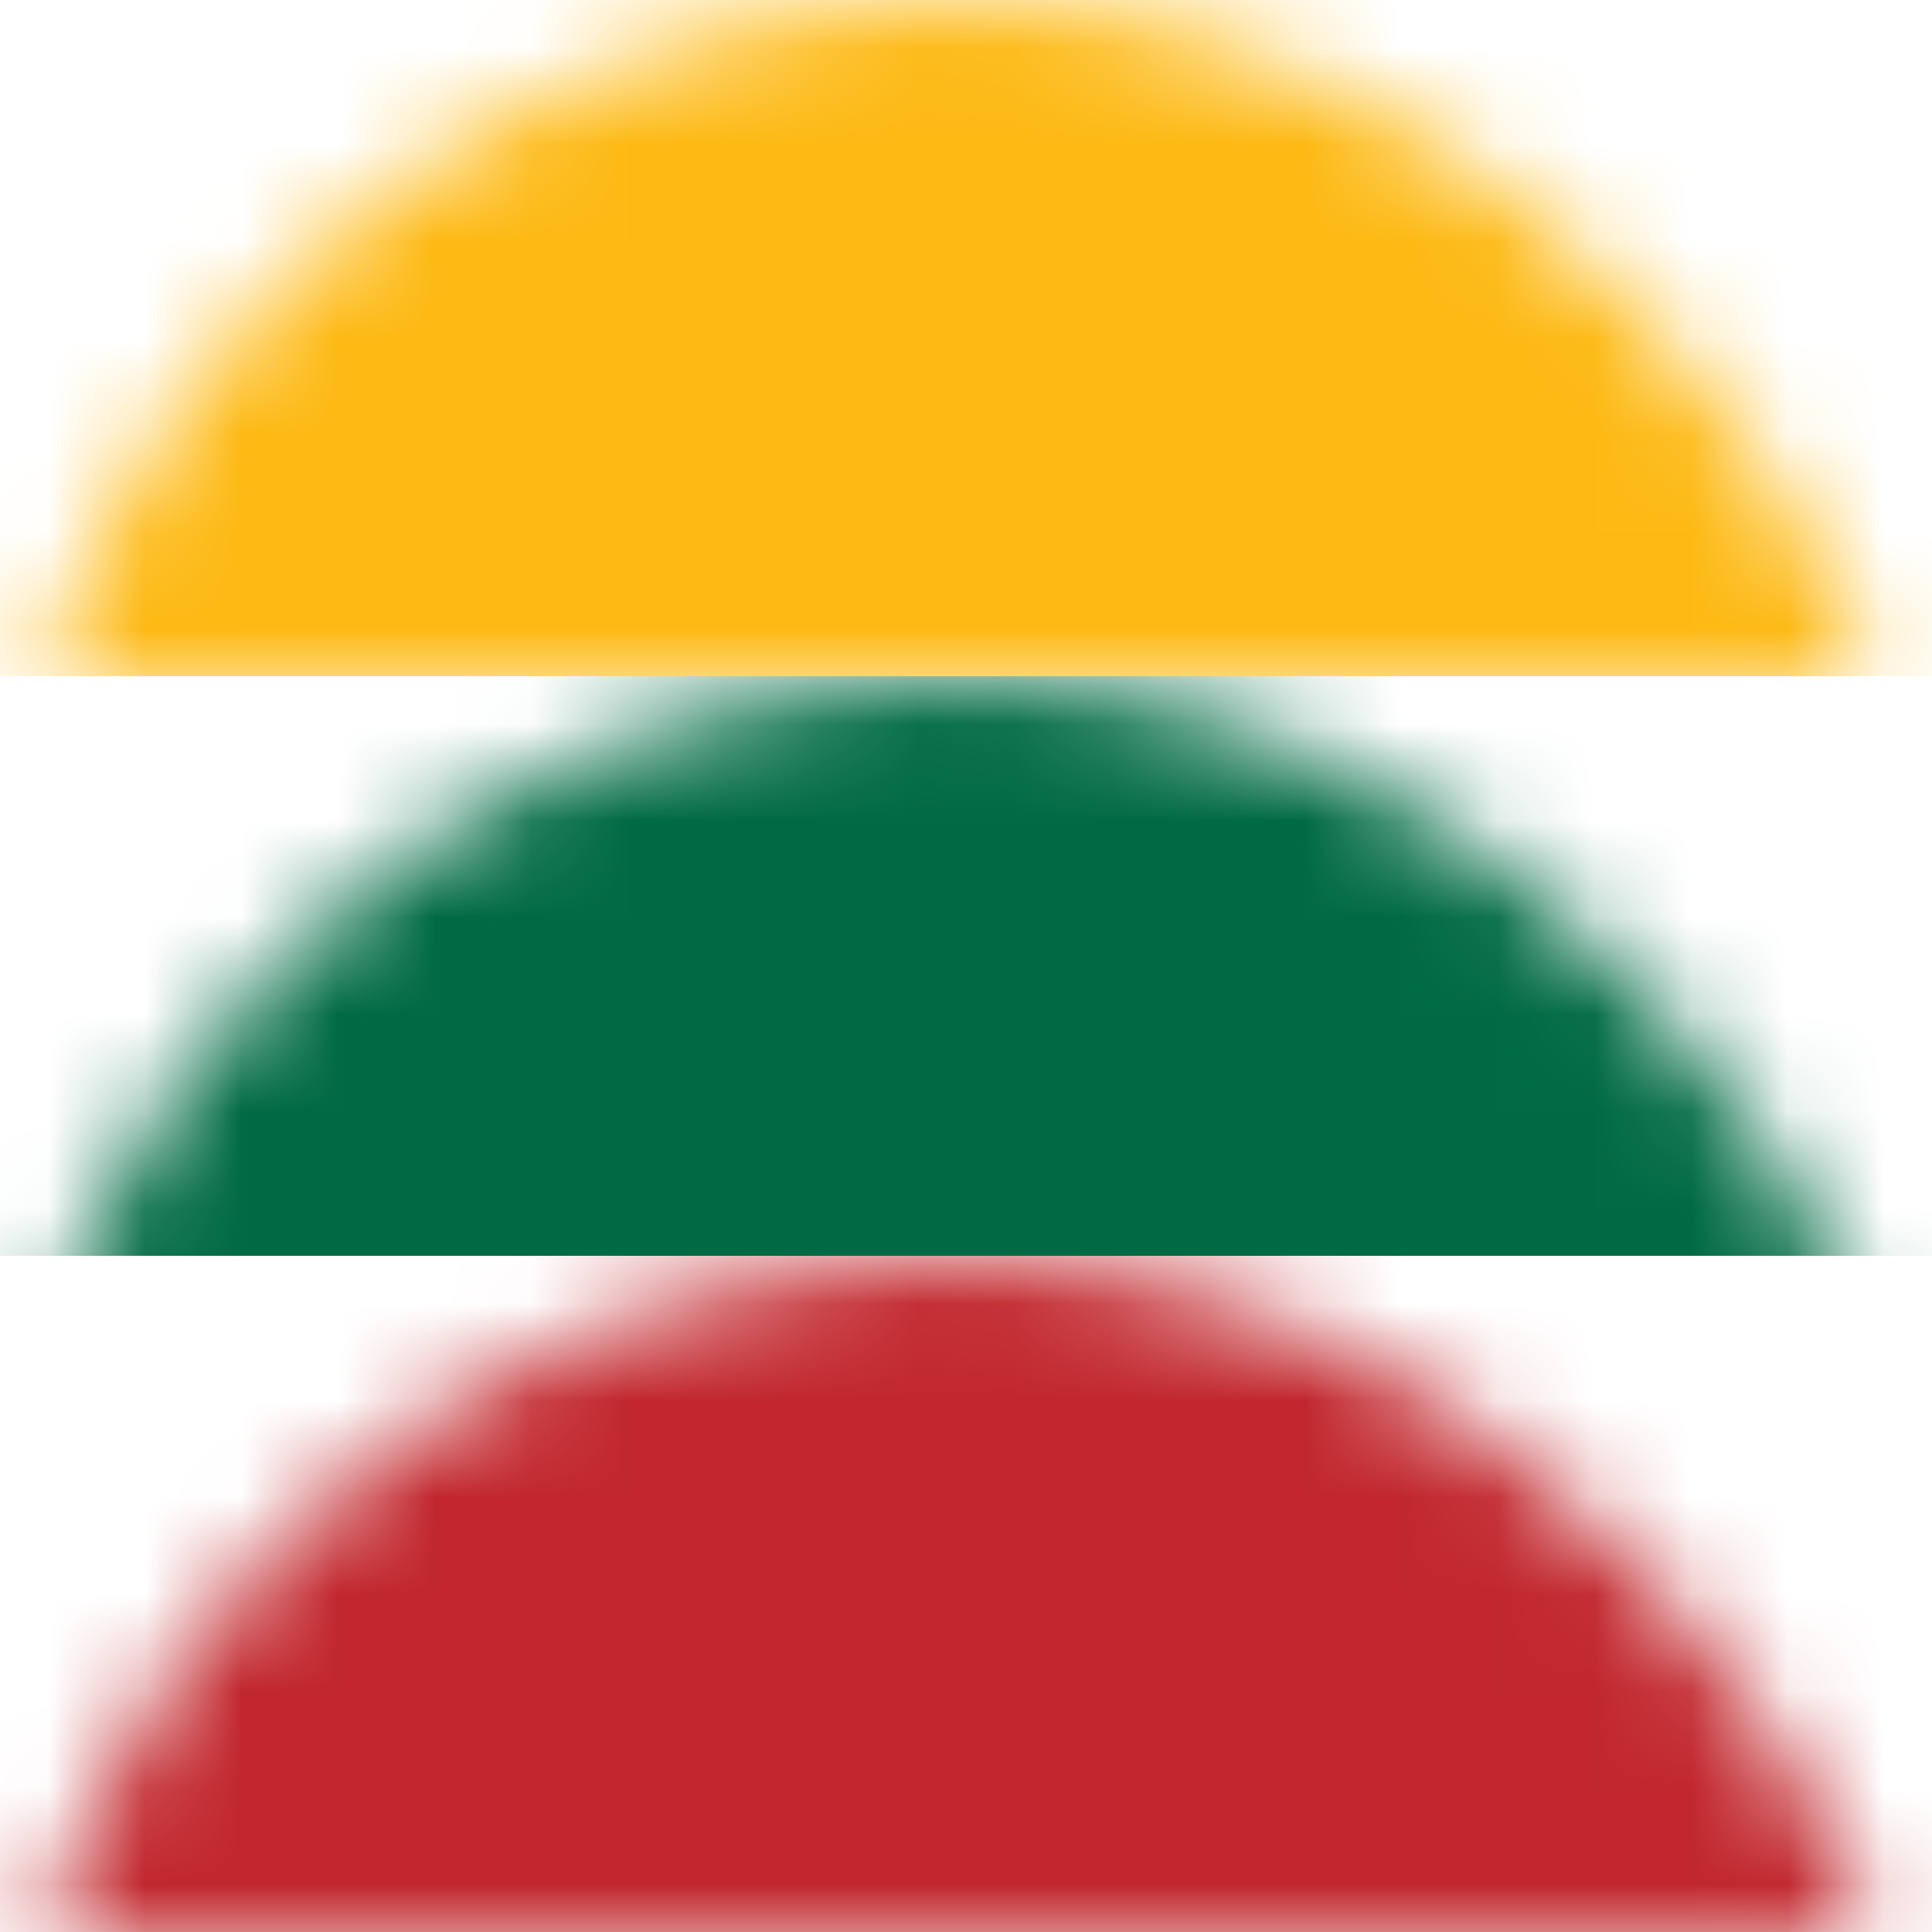 <?xml version="1.0" encoding="UTF-8"?>
<svg width="20px" height="20px" viewBox="0 0 20 20" version="1.1" xmlns="http://www.w3.org/2000/svg" xmlns:xlink="http://www.w3.org/1999/xlink">
    <!-- Generator: Sketch 52.5 (67469) - http://www.bohemiancoding.com/sketch -->
    <title>lt</title>
    <desc>Created with Sketch.</desc>
    <defs>
        <rect id="path-1" x="0" y="0" width="20" height="20" rx="10"></rect>
    </defs>
    <g id="lt" stroke="none" stroke-width="1" fill="none" fill-rule="evenodd">
        <mask id="mask-2" fill="white">
            <use xlink:href="#path-1"></use>
        </mask>
        <g id="Rectangle-Copy-2" fill-rule="nonzero"></g>
        <rect id="Rectangle-Copy-2" fill="#006A44" fill-rule="nonzero" mask="url(#mask-2)" x="0" y="7" width="20" height="6"></rect>
        <rect id="Rectangle-Copy-4" fill="#C1272D" fill-rule="nonzero" mask="url(#mask-2)" x="0" y="13" width="20" height="7"></rect>
        <rect id="Rectangle-Copy-3" fill="#FDB913" fill-rule="nonzero" mask="url(#mask-2)" x="0" y="0" width="20" height="7"></rect>
    </g>
</svg>